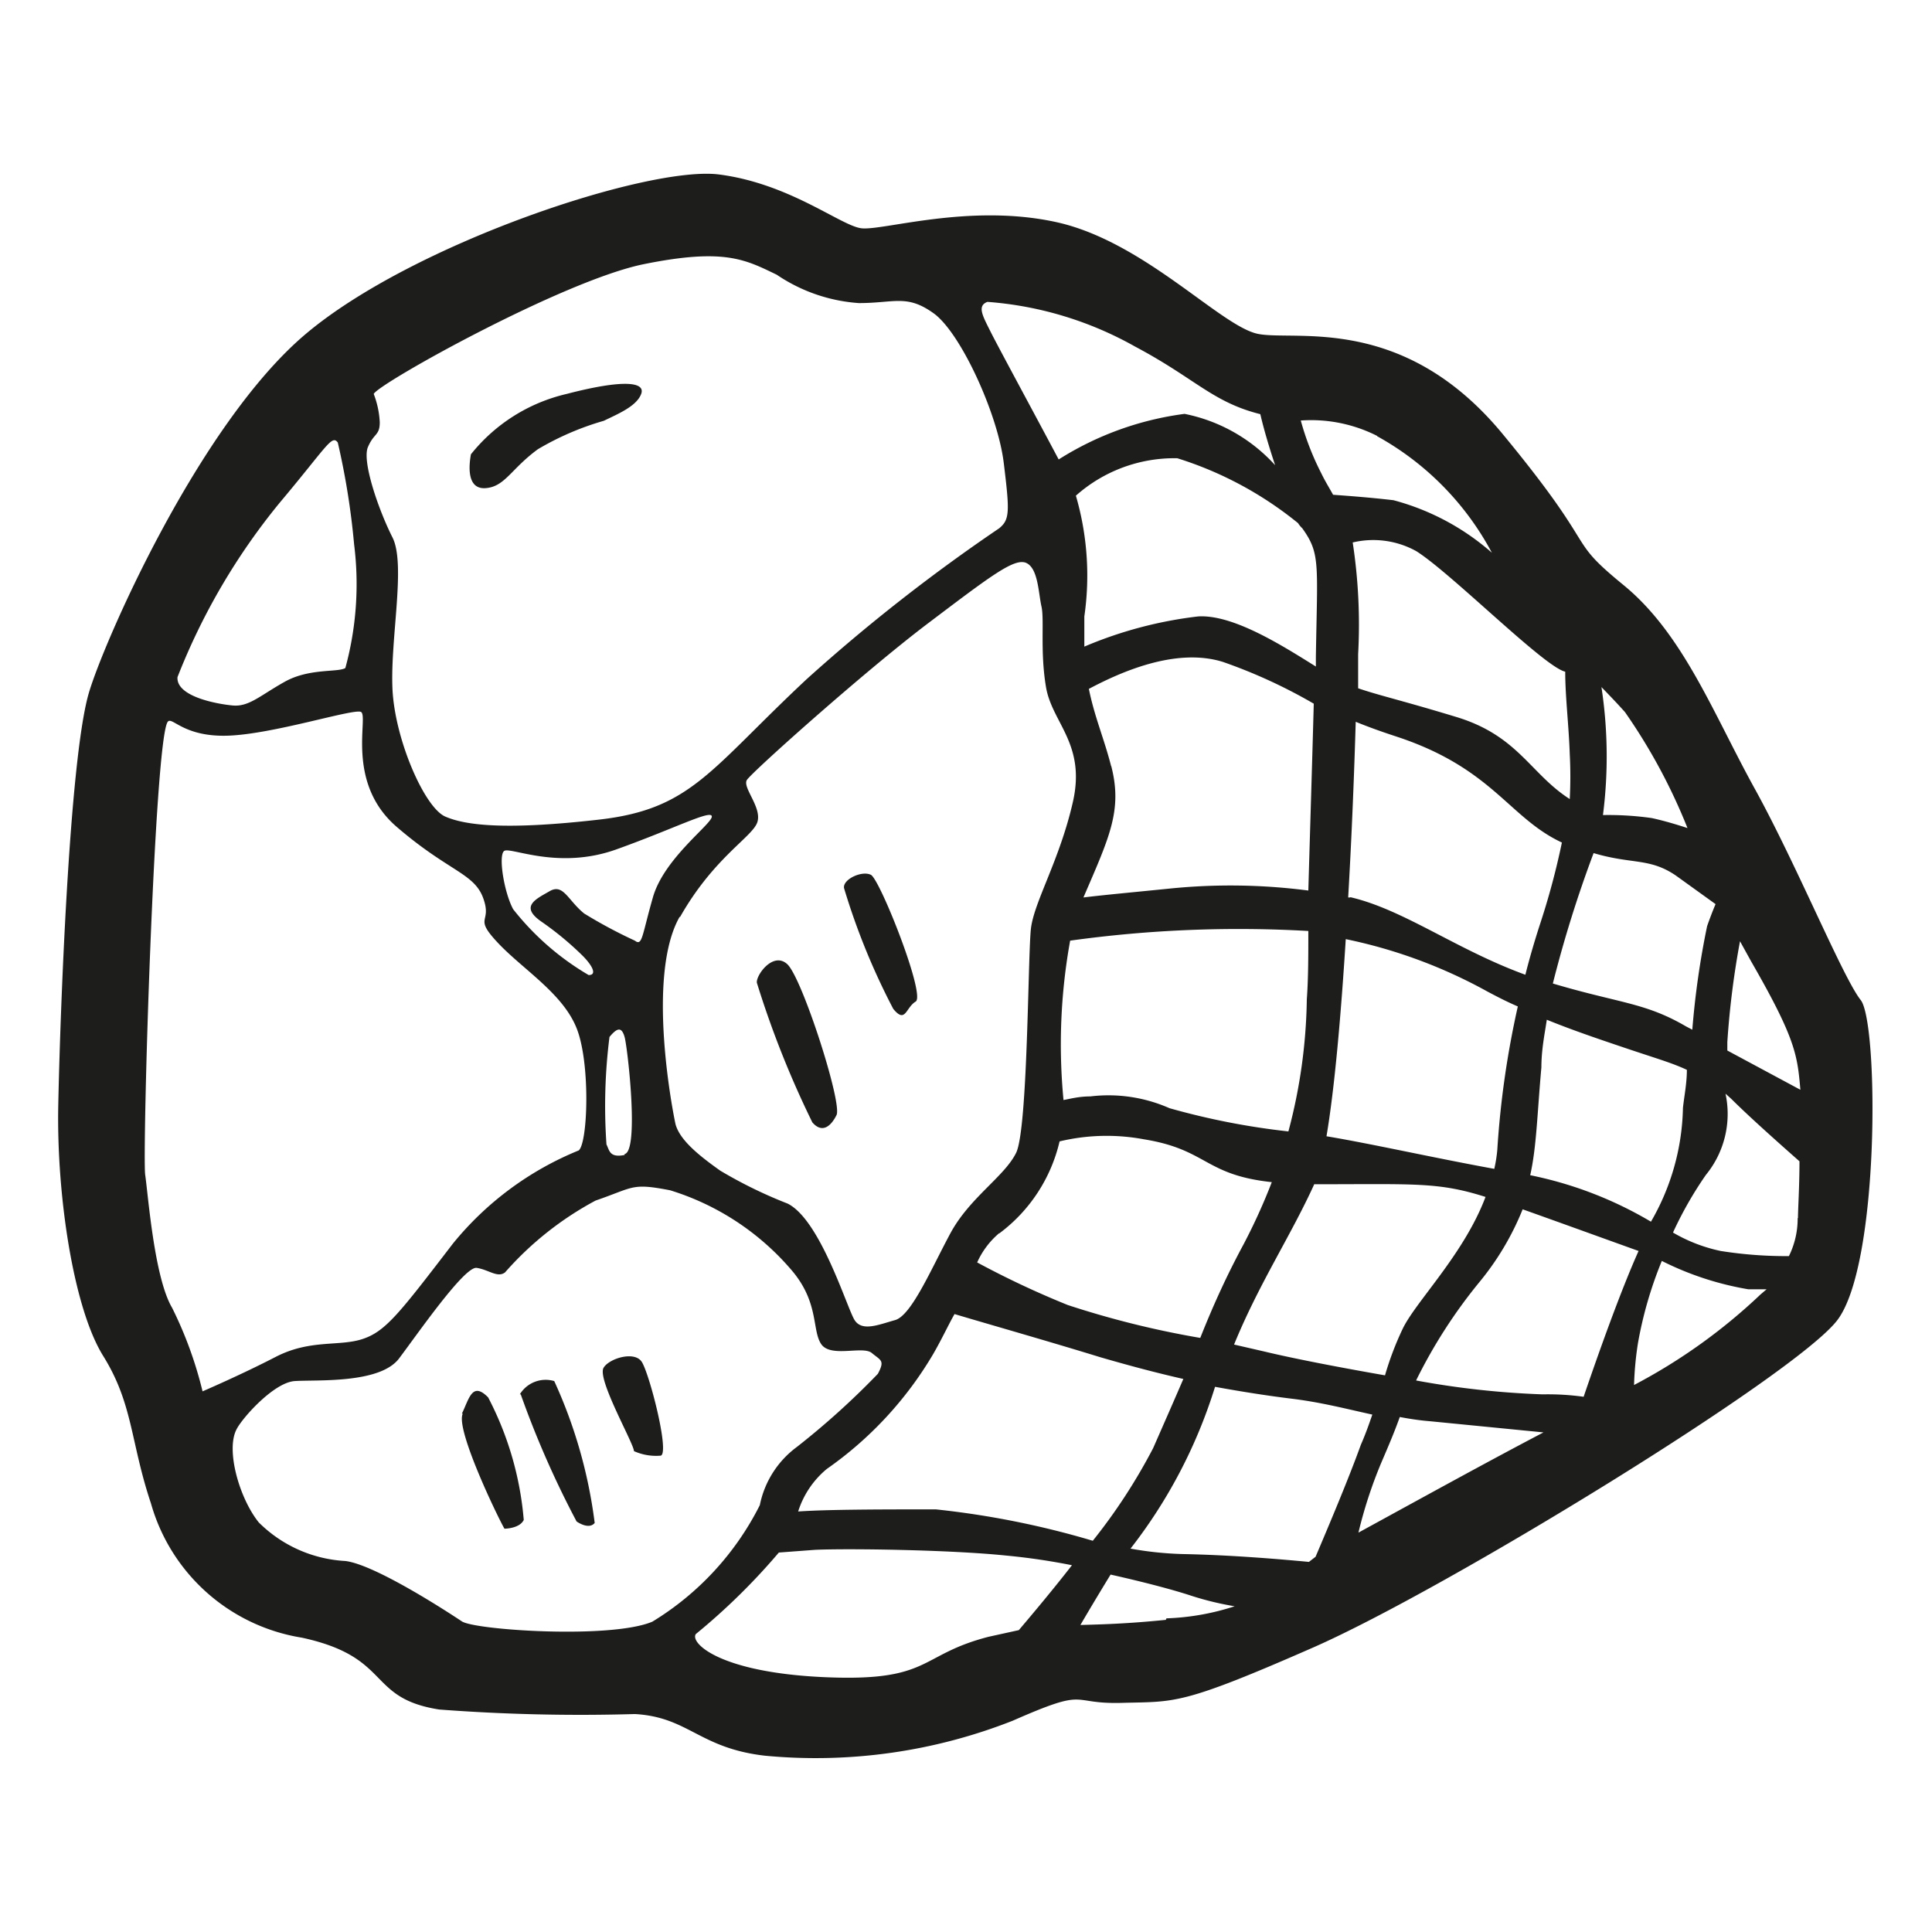 <svg height="64" viewBox="0 0 64 64" width="64" xmlns="http://www.w3.org/2000/svg"><path d="m61.64 33.13c-.59-.74-2.13-4.5-3.51-7s-2.37-5.13-4.35-6.75-.7-1-4-5-6.88-3.07-8.11-3.32-3.77-3.06-6.67-3.7-5.79.3-6.48.2-2.37-1.48-4.7-1.78-10.14 2.28-13.7 5.29-6.74 10.33-7.19 11.93c-.64 2.28-.94 10.64-1 13.61s.5 6.72 1.49 8.31.9 2.85 1.58 4.88a6.22 6.22 0 0 0 5 4.45c3 .65 2.13 2 4.55 2.38a62 62 0 0 0 6.48.15c1.78.1 2.13 1.13 4.31 1.38a17.8 17.8 0 0 0 8.21-1.16c2.57-1.13 1.83-.54 3.61-.59s1.93.1 6.33-1.83 15.93-9 17.36-10.83 1.38-9.87.79-10.62zm-7.81-9.54a19 19 0 0 1 2.07 3.84c-.37-.12-.77-.24-1.18-.33a10.24 10.24 0 0 0 -1.62-.1 15.28 15.28 0 0 0 -.05-4.24c.28.29.54.56.78.83zm1.68 5.41 1.32.95c-.11.26-.21.53-.28.73a27.73 27.73 0 0 0 -.49 3.43l-.21-.11c-1.35-.79-2.19-.76-4.41-1.42a40.13 40.13 0 0 1 1.35-4.32c1.28.38 1.85.15 2.72.74zm-36.16 1.26c-.54-.44-.69-1-1.14-.74s-1 .5-.29 1a10.29 10.29 0 0 1 1.38 1.14c.3.3.5.64.2.64a8.89 8.89 0 0 1 -2.5-2.18c-.3-.55-.5-1.78-.3-1.93s1.78.64 3.71-.05 3.17-1.34 3.17-1.09-1.58 1.38-1.95 2.67-.35 1.63-.6 1.44a16 16 0 0 1 -1.68-.9zm1.34 8c-.5.1-.5-.15-.6-.35a18.23 18.23 0 0 1 .1-3.56c.25-.3.4-.35.5 0s.49 3.78 0 3.88zm1.83-7.87c1.13-2 2.42-2.67 2.57-3.16s-.5-1.14-.35-1.39 3.91-3.61 6-5.19 2.87-2.18 3.26-2 .4 1 .5 1.44-.05 1.48.15 2.67 1.33 1.88.89 3.81-1.29 3.31-1.39 4.2-.1 6.63-.49 7.42-1.54 1.48-2.18 2.67-1.29 2.72-1.83 2.87-1.09.39-1.34 0-1.13-3.32-2.22-3.86a15 15 0 0 1 -2.23-1.09c-.69-.49-1.33-1-1.48-1.53-.06-.25-1-4.91.14-6.89zm14.29-5c-.23-.91-.55-1.63-.74-2.57 1-.53 2.87-1.39 4.45-.89a17.33 17.33 0 0 1 3 1.38c-.05 1.88-.12 4.1-.18 6.19a20 20 0 0 0 -4.64-.06c-1.19.12-2.17.21-2.81.29.86-2 1.3-2.89.92-4.36zm6.53 5.47c0 .79 0 1.56-.05 2.24a17.88 17.88 0 0 1 -.61 4.38 24.12 24.12 0 0 1 -3.94-.77 5 5 0 0 0 -2.62-.39c-.38 0-.67.08-.89.12a19.29 19.29 0 0 1 .22-5.28 40.57 40.57 0 0 1 7.89-.32zm-10.24 10a5.3 5.3 0 0 0 2-3.05 6.72 6.72 0 0 1 2.79-.07c2.11.34 2 1.18 4.24 1.42a19.64 19.64 0 0 1 -.93 2.05c-.54 1-1 2-1.44 3.11a30.43 30.43 0 0 1 -4.39-1.09 29.69 29.69 0 0 1 -3-1.41 2.73 2.73 0 0 1 .73-.97zm10.44-1.63c3.33 0 4.1-.08 5.67.42-.72 1.91-2.32 3.47-2.75 4.38a10.19 10.19 0 0 0 -.58 1.53c-1.49-.26-3-.55-4-.79l-1-.23c.82-2.01 1.89-3.62 2.66-5.32zm.4-1.58c.27-1.59.48-4 .64-6.54a16.6 16.6 0 0 1 4.7 1.74c.34.18.65.34 1 .49a30.19 30.19 0 0 0 -.68 4.75 4.58 4.58 0 0 1 -.1.63c-2.08-.38-4.06-.83-5.56-1.08zm.79-7.92h-.07c.12-2.06.2-4.12.25-5.82.39.16.83.32 1.35.49 3.19 1.05 3.72 2.69 5.48 3.51a24.78 24.78 0 0 1 -.74 2.75c-.17.53-.33 1.07-.47 1.63-2.28-.83-4.03-2.16-5.8-2.57zm6.33 5.64c0-.6.11-1.12.18-1.59.81.33 1.63.61 2.64.95s1.51.48 2 .71c0 .45-.09.88-.13 1.26a7.8 7.8 0 0 1 -1.06 3.77 12.81 12.81 0 0 0 -4-1.54c.21-.93.23-2.01.37-3.57zm.79-13.11c0 .81.12 1.79.15 2.72a14.15 14.15 0 0 1 0 1.49c-1.31-.84-1.71-2.1-3.76-2.72-1.81-.55-2.55-.71-3.25-.95 0-.41 0-.8 0-1.13a18 18 0 0 0 -.18-3.7 2.94 2.94 0 0 1 2.11.29c1.17.74 4.24 3.84 4.93 3.99zm-6.23-7.81a9.52 9.52 0 0 1 3.8 3.86 8.07 8.07 0 0 0 -3.26-1.74c-.77-.09-1.45-.14-2-.18-.12-.22-.26-.44-.39-.71a9.07 9.07 0 0 1 -.68-1.75 4.84 4.84 0 0 1 2.53.51zm-2.48 3.05c.6.84.5 1.14.45 4.26v.32c-1.12-.7-2.74-1.73-3.9-1.66a13.66 13.66 0 0 0 -3.77 1c0-.32 0-.65 0-1a9.46 9.46 0 0 0 -.28-4 4.91 4.91 0 0 1 3.36-1.24 12 12 0 0 1 4 2.15.85.85 0 0 0 .14.17zm-10.43-7.5a11.73 11.73 0 0 1 4.89 1.48c2 1.06 2.56 1.84 4.15 2.24.11.48.29 1.09.49 1.69a5.5 5.5 0 0 0 -3-1.7 10.27 10.27 0 0 0 -4.17 1.51c-.79-1.49-2-3.72-2.26-4.24s-.45-.85-.1-.98zm-20.53 4.83c.2-.49.4-.39.4-.84a3 3 0 0 0 -.2-.94c.15-.34 6.28-3.76 8.95-4.3s3.36-.15 4.4.35a5.52 5.52 0 0 0 2.72.94c1.19 0 1.59-.3 2.48.34s2.12 3.32 2.32 4.95.2 1.88-.15 2.17a58.63 58.63 0 0 0 -6.38 5c-3.21 3-3.81 4.3-6.87 4.65s-4.41.2-5.1-.1-1.68-2.57-1.75-4.25.45-4.11 0-5-1-2.47-.82-2.97zm-2.92 1.83c1.58-1.88 1.73-2.27 1.93-2a24.84 24.84 0 0 1 .54 3.37 10.55 10.55 0 0 1 -.29 4.1c-.25.15-1.19 0-2 .45s-1.19.84-1.73.79-1.88-.3-1.83-.94a21.42 21.42 0 0 1 3.38-5.77zm-3.56 26.66c-.59-1-.79-3.71-.89-4.4s.3-14.29.74-15c.14-.22.5.5 2 .45s4.11-.89 4.4-.79-.54 2.32 1.19 3.81 2.57 1.53 2.87 2.37-.35.59.49 1.48 2.18 1.69 2.62 2.87.35 3.76.05 4a10.44 10.44 0 0 0 -4.17 3.09c-1.78 2.32-2.23 2.91-3 3.16s-1.73 0-2.87.59-2.42 1.14-2.42 1.14a13.14 13.14 0 0 0 -1.01-2.77zm9.6 10.39c-.45-.3-2.87-1.88-3.86-2a4.4 4.4 0 0 1 -2.87-1.28c-.64-.8-1.09-2.38-.74-3.07.17-.36 1.23-1.56 1.93-1.61s2.82.1 3.46-.75 2.17-3.06 2.57-3 .69.34.94.15a10.71 10.71 0 0 1 3-2.38c1.28-.44 1.18-.59 2.47-.34a8.63 8.63 0 0 1 4 2.62c.94 1.08.69 2 1 2.47s1.38.05 1.68.3.44.24.2.69a26 26 0 0 1 -2.68 2.42 3.17 3.17 0 0 0 -1.23 1.93 9.53 9.53 0 0 1 -3.56 3.86c-1.37.58-5.87.28-6.31-.01zm18.45.29-1 .22c-2.33.6-1.88 1.49-5.4 1.34s-4.5-1.14-4.3-1.43a21.25 21.25 0 0 0 2.75-2.7l1.2-.09c1.14-.05 4.5 0 6.33.19a21.32 21.32 0 0 1 2.18.32c-.63.81-1.26 1.56-1.76 2.15zm-2.75-4c-1.66 0-3.57 0-4.56.07a3 3 0 0 1 .95-1.41 12.21 12.21 0 0 0 3.52-3.8c.3-.52.52-1 .71-1.33 1 .3 3.11.9 4.83 1.43 1 .29 1.87.52 2.75.72-.31.72-.64 1.47-1 2.29a18.83 18.83 0 0 1 -2 3.07 28.76 28.76 0 0 0 -5.2-1.04zm7.62 3.66c-1.29.13-2.12.15-2.83.17.25-.43.59-1 1-1.67 1.07.24 2.07.5 2.7.71a10 10 0 0 0 1.41.34 8.17 8.17 0 0 1 -2.26.4zm4.74-1.92c-1.06-.1-2.63-.23-4.19-.26a11.42 11.42 0 0 1 -1.72-.18 16.78 16.78 0 0 0 2.8-5.36c.93.17 1.78.3 2.51.39 1 .12 1.83.34 2.7.53-.11.32-.23.66-.38 1-.41 1.14-1.08 2.72-1.5 3.71zm1.64-.97a15 15 0 0 1 .75-2.3c.24-.56.43-1 .62-1.53.32.06.63.11 1 .14l3.76.37c-1.87.98-3.9 2.1-6.13 3.32zm6.1-4.58a28.39 28.39 0 0 1 -4.19-.46 16.94 16.94 0 0 1 2.09-3.25 9.16 9.16 0 0 0 1.44-2.42c1.46.52 2.78 1 3.84 1.38-.61 1.36-1.36 3.48-1.82 4.83a8.63 8.63 0 0 0 -1.35-.08zm7.22-3.31a18.71 18.71 0 0 1 -4.19 3 10.83 10.83 0 0 1 .13-1.39 13.21 13.21 0 0 1 .79-2.72 10.09 10.09 0 0 0 2.87.94h.6zm1.23-2.53a2.81 2.81 0 0 1 -.29 1.26 13.82 13.82 0 0 1 -2.26-.17 5.26 5.26 0 0 1 -1.58-.61 12.4 12.4 0 0 1 1.09-1.91 3.19 3.19 0 0 0 .65-2.69l.19.17c.61.61 1.66 1.54 2.26 2.07 0 .83-.05 1.59-.05 1.88zm-2.33-5.55c0-.09 0-.18 0-.28a28.34 28.34 0 0 1 .42-3.34l.37.67c1.48 2.57 1.53 3.11 1.63 4.25zm-41.13-18.63c.64-.05.84-.64 1.73-1.29a9.33 9.33 0 0 1 2.18-.94c.5-.24 1.09-.49 1.24-.89s-.59-.49-2.47 0a5.71 5.71 0 0 0 -3.17 2c-.06.33-.16 1.17.49 1.12zm11.62 20.77c.2-.39-1.14-4.55-1.63-5s-1.09.44-1 .64a31.94 31.94 0 0 0 1.83 4.6c.31.36.6.16.8-.24zm2.62-3.76c.35-.19-1.18-4.05-1.48-4.2s-.94.15-.89.44a22.66 22.66 0 0 0 1.63 4c.41.5.41-.04.74-.24zm-15 13.65c-.25.5 1.13 3.37 1.38 3.81 0 0 .5 0 .64-.29a10.67 10.67 0 0 0 -1.18-4.06c-.53-.54-.63.05-.87.54zm1.92-.64a31.49 31.49 0 0 0 1.85 4.21s.4.29.6.05a16.1 16.1 0 0 0 -1.34-4.7 1 1 0 0 0 -1.14.44zm2.75-.89c-.25.35 1 2.52 1 2.77a1.79 1.79 0 0 0 .89.15c.3-.1-.39-2.77-.64-3.12s-1.06-.1-1.25.2z" fill="#1d1d1b"/></svg>